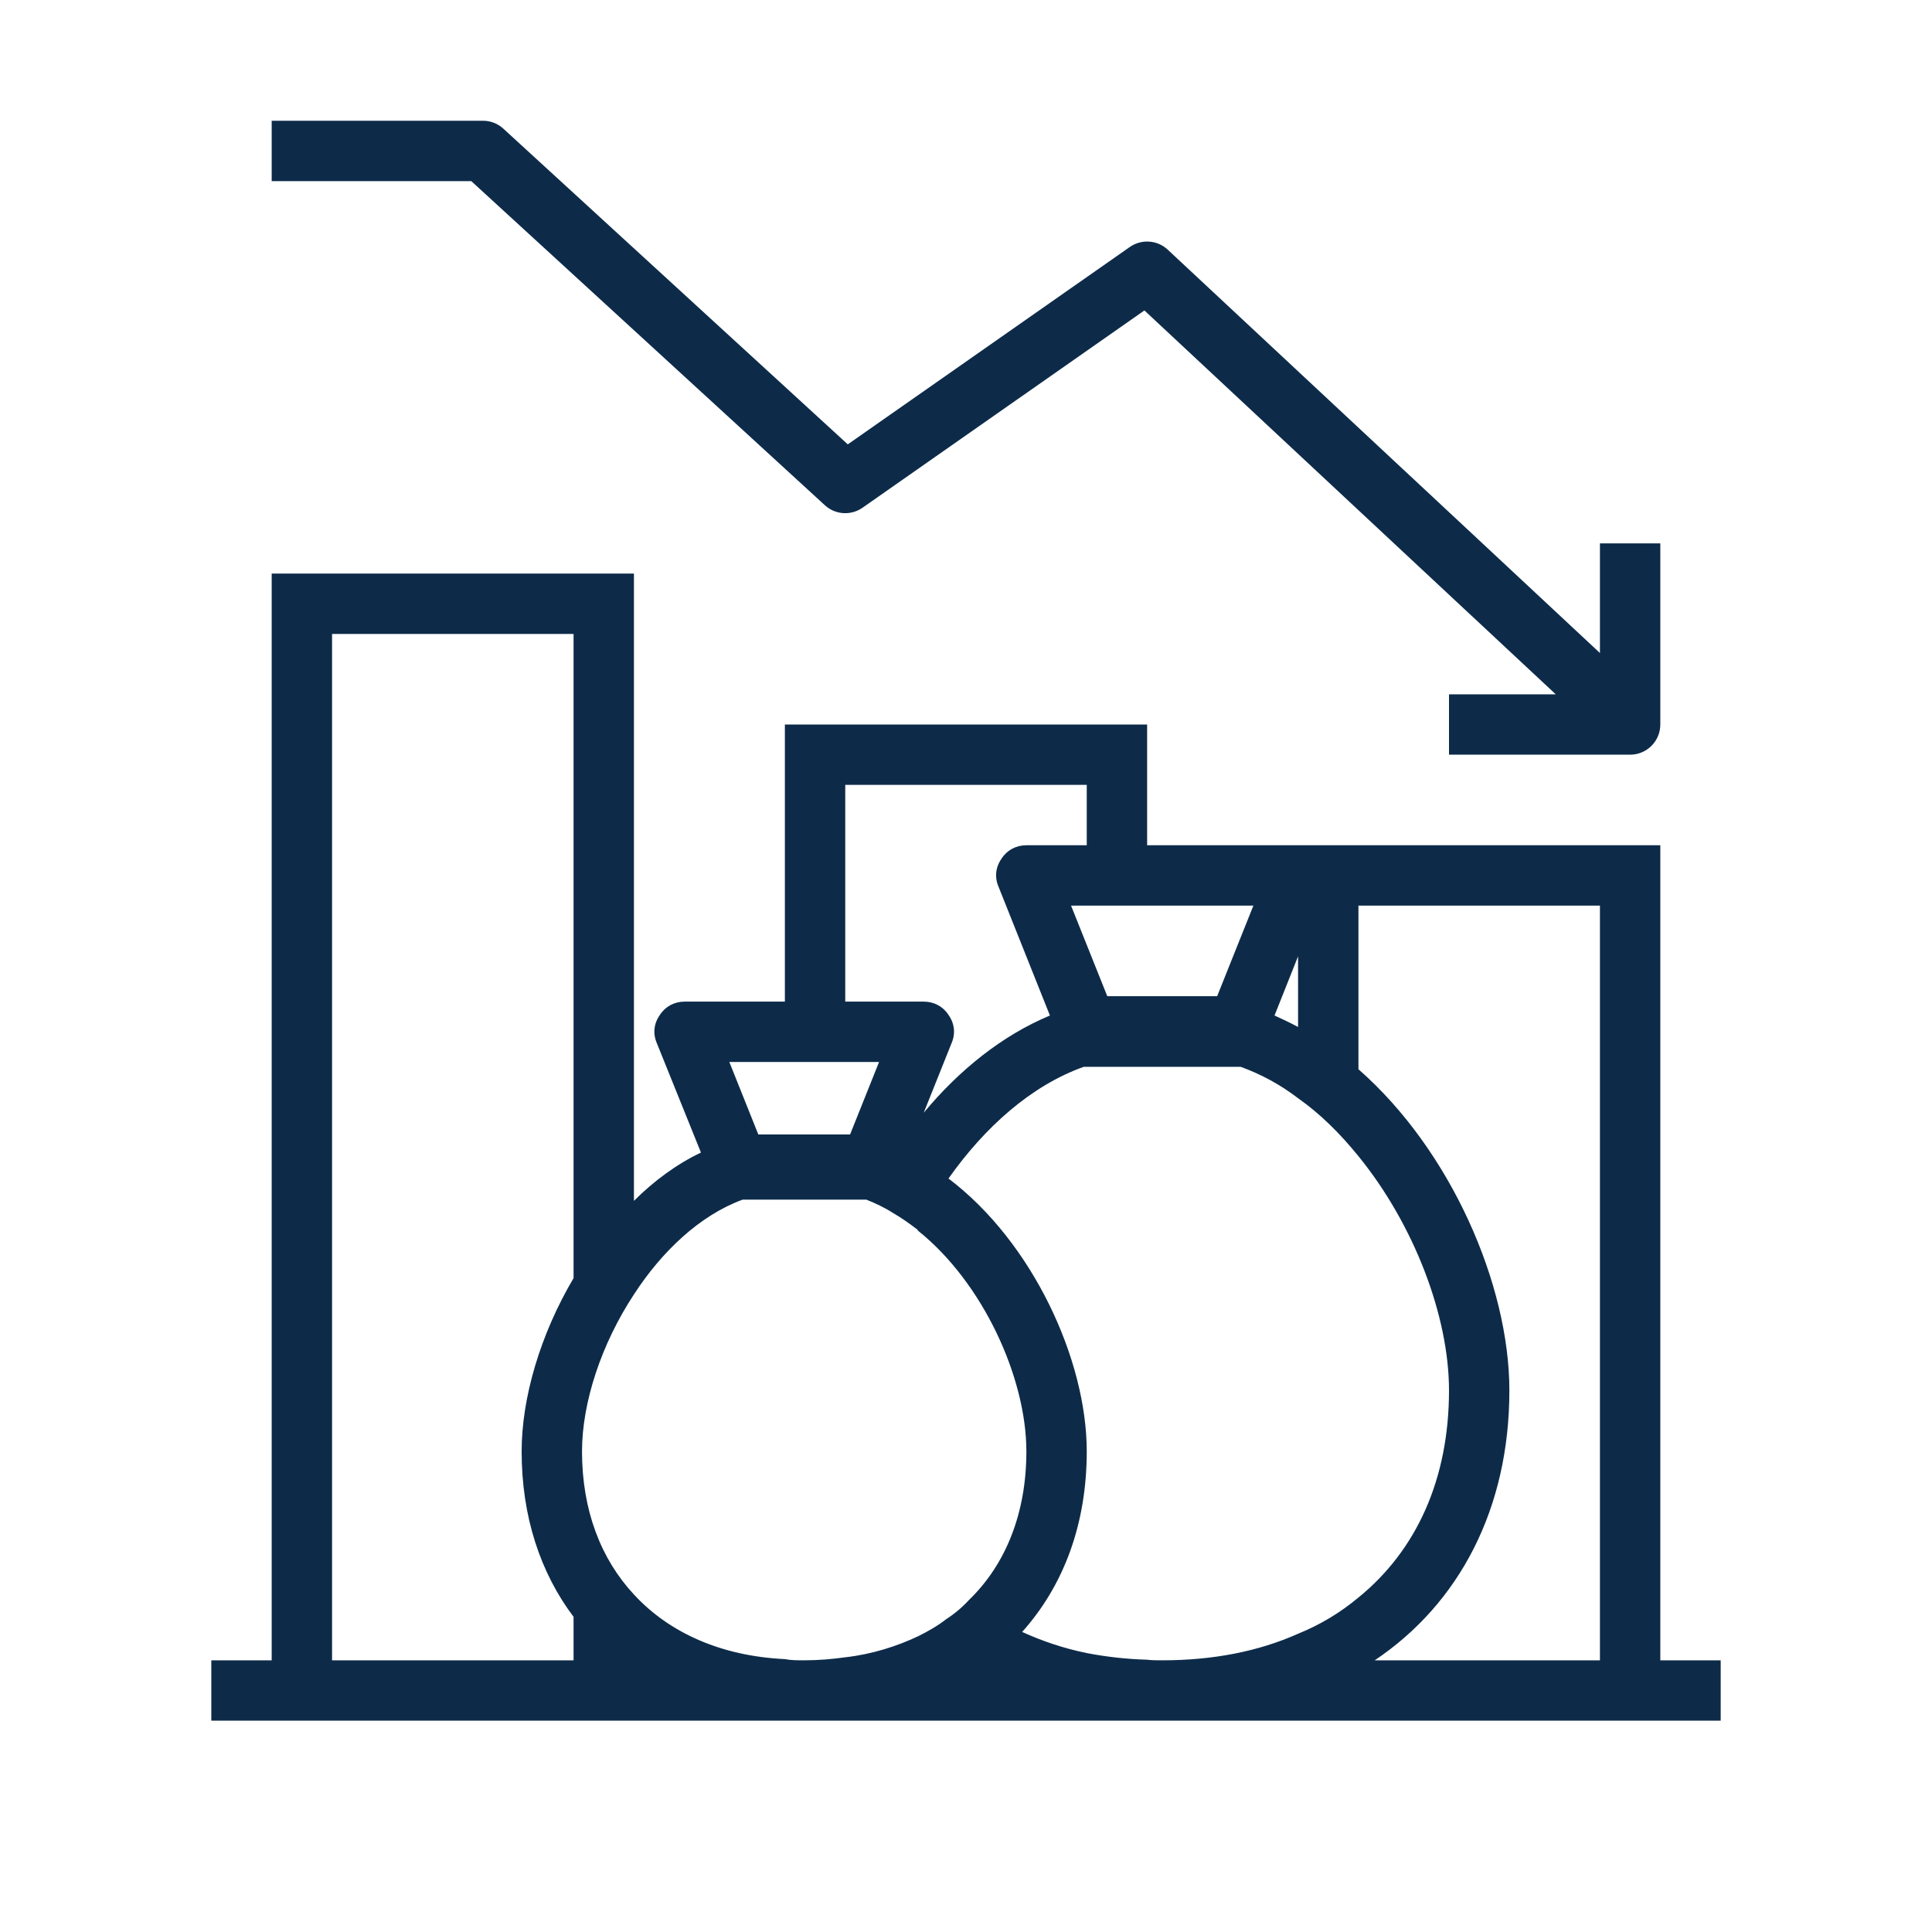 <svg width="32" height="32" viewBox="0 0 32 32" fill="none" xmlns="http://www.w3.org/2000/svg">
<path d="M4.5 27.5V9.5H10.5V19.89C10.83 19.56 11.21 19.28 11.61 19.09L10.88 17.28C10.81 17.12 10.83 16.95 10.93 16.81C11.02 16.67 11.17 16.59 11.34 16.59H13V12H19V14H27.5V27.5H28.5V28.5H3.5V27.5H4.5ZM12.08 17.59L12.56 18.79H14.08L14.56 17.59H12.08ZM18 13H14V16.59H15.3C15.47 16.59 15.62 16.67 15.71 16.81C15.81 16.95 15.83 17.12 15.76 17.28L15.3 18.43C15.89 17.72 16.6 17.15 17.39 16.82L16.54 14.69C16.47 14.53 16.49 14.36 16.59 14.22C16.68 14.08 16.83 14 17 14H18V13ZM17.74 15L18.34 16.5H20.16L20.76 15H17.74ZM21.5 15.84L21.11 16.82C21.24 16.88 21.37 16.94 21.5 17.01V15.84ZM26.5 27.5V15H22.5V17.71C24.03 19.05 25 21.28 25 23.03C25 24.99 24.17 26.56 22.77 27.5H26.5ZM18 27.38C18.31 27.44 18.65 27.48 19 27.49C19.08 27.5 19.16 27.5 19.25 27.5C20.1 27.5 20.85 27.35 21.5 27.06C21.87 26.91 22.2 26.71 22.5 26.46C23.46 25.68 24 24.5 24 23.03C24 21.8 23.42 20.28 22.5 19.15C22.2 18.78 21.87 18.45 21.5 18.19C21.2 17.96 20.88 17.79 20.55 17.67H17.95C17.08 17.98 16.31 18.67 15.71 19.52C17.1 20.57 18 22.52 18 24.04C18 25.24 17.62 26.26 16.93 27.03C17.26 27.18 17.61 27.3 18 27.38ZM10.5 26.41C11.08 27.04 11.94 27.43 13 27.48C13.1 27.5 13.21 27.5 13.32 27.5C13.56 27.5 13.78 27.48 14 27.45C14.44 27.4 14.85 27.27 15.21 27.1C15.37 27.02 15.53 26.93 15.67 26.82C15.81 26.73 15.94 26.62 16.05 26.5C16.66 25.91 17 25.06 17 24.04C17 22.82 16.28 21.24 15.2 20.38V20.37C15.07 20.27 14.93 20.17 14.79 20.09C14.65 20 14.5 19.93 14.35 19.87H12.3C11.59 20.13 10.96 20.73 10.5 21.44C9.96 22.26 9.64 23.23 9.64 24.04C9.64 25.01 9.95 25.82 10.5 26.41ZM5.5 27.5H9.5V26.78C8.95 26.05 8.64 25.12 8.64 24.04C8.64 23.15 8.95 22.1 9.5 21.17V10.5H5.5V27.5Z" fill="#0D2B49"/>
<path d="M27.5 9V12C27.5 12.276 27.276 12.5 27 12.5H24V11.5H25.768L18.955 5.142L14.287 8.409C14.094 8.544 13.834 8.527 13.662 8.368L7.806 3H4.5V2H8C8.125 2 8.246 2.047 8.338 2.132L14.042 7.36L18.713 4.091C18.907 3.956 19.169 3.974 19.341 4.135L26.5 10.816V9H27.5Z" fill="#0D2B49"/>
</svg>
